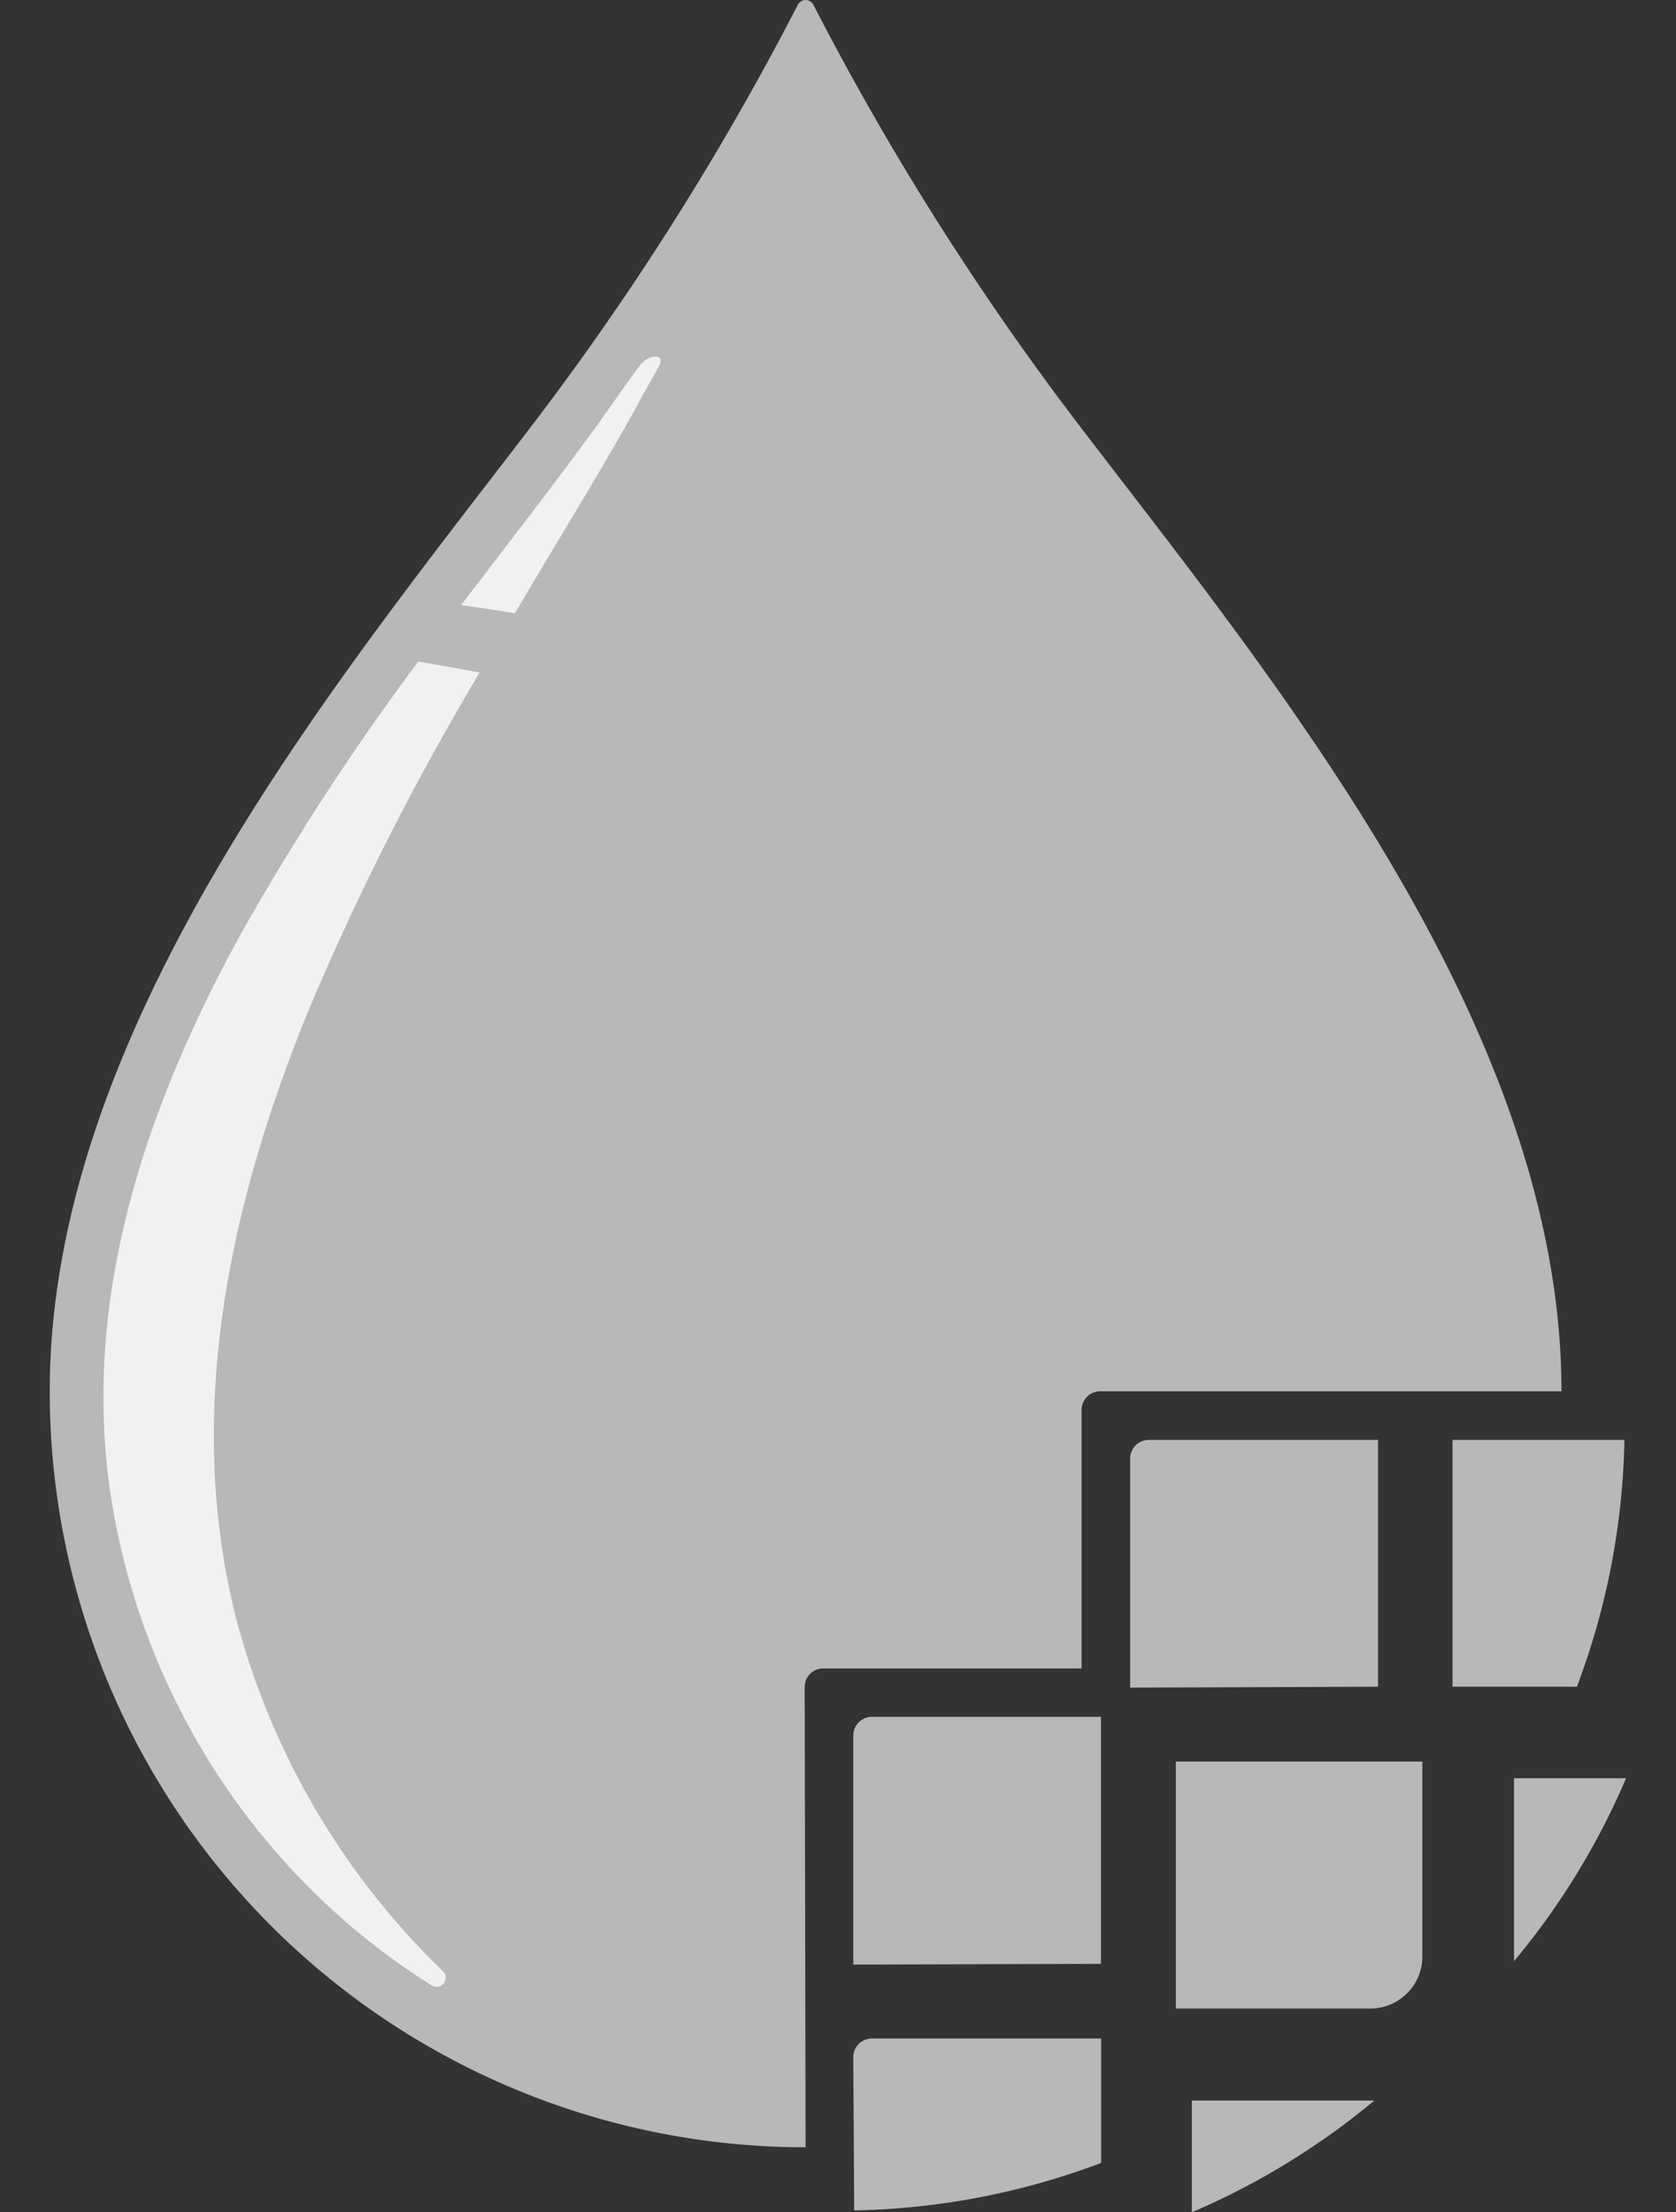 <svg id="Layer_1" data-name="Layer 1" xmlns="http://www.w3.org/2000/svg" viewBox="0 0 90 118.78"><rect x="0" y="0" width="90" height="118.78" fill="#333333" stroke="none"/><defs><style>.cls-1{opacity:0.65;}.cls-2{fill:#fff;}.cls-3{opacity:0.8;}</style></defs><title>nifi-drop-white</title><g class="cls-1"><path class="cls-2" d="M43.26,115.29A40.59,40.59,0,0,1,2.67,74.7c0-19.3,15.12-37.79,25.46-51.29A152,152,0,0,0,42.84.26a.47.47,0,0,1,.84,0A151.9,151.9,0,0,0,58.39,23.41c10.34,13.5,25.46,32,25.46,51.29H59.08a1,1,0,0,0-1,1V89.58H44.21a1,1,0,0,0-1,1Z"/><path class="cls-2" d="M59.12,105.44V92.18H46.82a1,1,0,0,0-1,1v12.3Z"/><path class="cls-2" d="M45.87,118.68a39.58,39.58,0,0,0,13.26-2.55v-6.68H46.82a1,1,0,0,0-1,1Z"/><path class="cls-2" d="M74,90.56V77.31H61.69a1,1,0,0,0-1,1v12.3Z"/><path class="cls-2" d="M75.58,107l0,0a2.78,2.78,0,0,0,.8-2V94.58H63.14v13.26H73.61A2.78,2.78,0,0,0,75.58,107Z"/><path class="cls-2" d="M64,118.78a39.64,39.64,0,0,0,9.8-6H64Z"/><path class="cls-2" d="M84.68,90.56a39.47,39.47,0,0,0,2.55-13.25H78V90.56Z"/><path class="cls-2" d="M81.31,105.28a39.56,39.56,0,0,0,6-9.8h-6Z"/><path class="cls-2" d="M81.31,105.28a39.56,39.56,0,0,0,6-9.8h-6Z"/></g><g class="cls-3"><path class="cls-2" d="M34.33,19.66c-.75,1-1.49,2.1-2.24,3.14-2.38,3.28-4.88,6.47-7.33,9.69,1,.13,1.92.28,2.89.44,2-3.42,4.13-6.83,6.09-10.3.55-1,1.09-2,1.63-2.93C35.79,18.93,34.79,19,34.33,19.66Z"/><path class="cls-2" d="M24.65,38c.36-.63.73-1.26,1.1-1.89q-1.65-.32-3.29-.59h0a135.79,135.79,0,0,0-9.5,14.58c-5.1,9.25-8.64,19.59-7,30.27a38,38,0,0,0,12.65,22.85,37.33,37.33,0,0,0,4.59,3.39.49.49,0,0,0,.6-.76,40.71,40.71,0,0,1-11-18.51c-3-11.2-.51-22.68,3.81-33.19A143.71,143.71,0,0,1,24.65,38Z"/></g></svg>